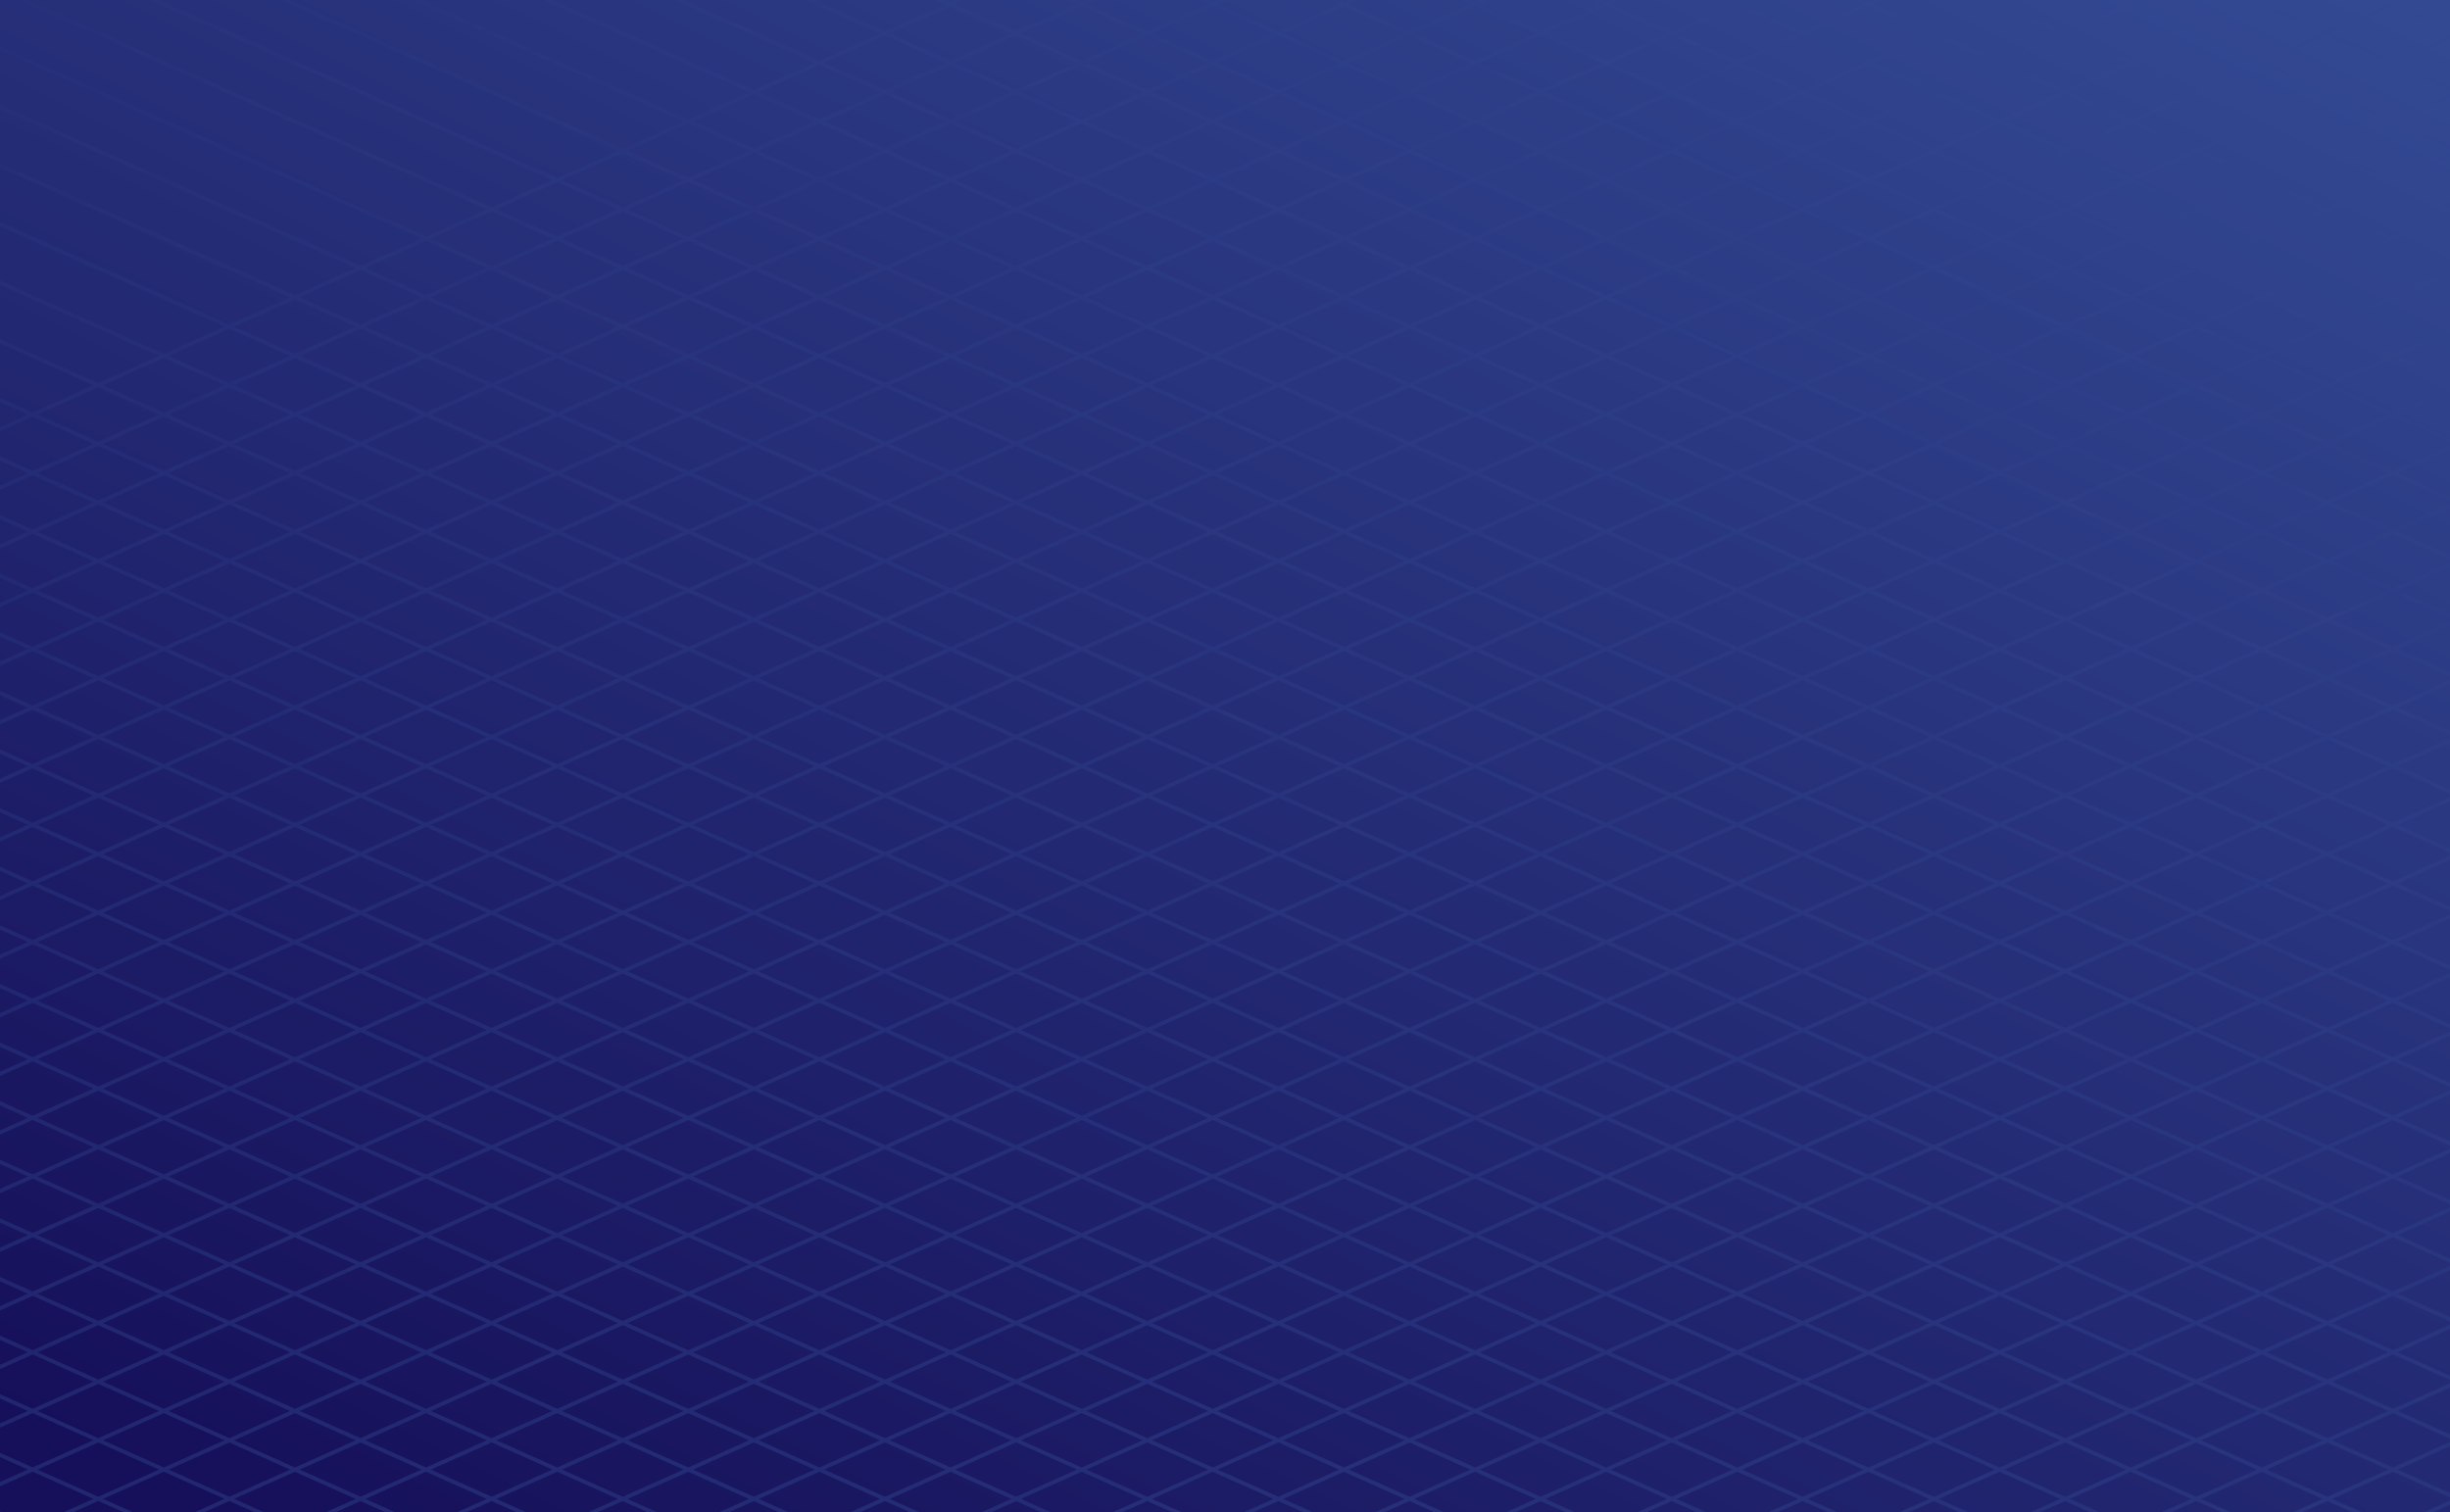 <svg xmlns="http://www.w3.org/2000/svg" xmlns:xlink="http://www.w3.org/1999/xlink" width="557.164" height="343.896" viewBox="0 0 557.164 343.896">
  <defs>
    <linearGradient id="linear-gradient" x1="0.092" y1="1.012" x2="0.958" y2="-0.074" gradientUnits="objectBoundingBox">
      <stop offset="0" stop-color="#160f59"/>
      <stop offset="1" stop-color="#344c95"/>
    </linearGradient>
    <linearGradient id="linear-gradient-2" x1="0.756" y1="0.706" x2="0.272" y2="-0.094" gradientUnits="objectBoundingBox">
      <stop offset="0" stop-color="#2b3a83"/>
      <stop offset="1" stop-color="#344c95" stop-opacity="0"/>
    </linearGradient>
  </defs>
  <g id="OBJECTS" transform="translate(-102.377 -73.313)">
    <g id="Group_53" data-name="Group 53" transform="translate(0 -4)">
      <g id="Group_5" data-name="Group 5" transform="translate(23.688 19.345)">
        <rect id="Rectangle_4" data-name="Rectangle 4" width="557.164" height="343.896" transform="translate(78.689 57.968)" fill="url(#linear-gradient)"/>
      </g>
      <path id="Path_1" data-name="Path 1" d="M744.823,401.864l3.67-1.643v-.974l-5.846,2.617Zm3.67-336.644v-.974l-11.888-5.313,2.154-.964h-2.177l-1.066.478-1.066-.478H732.27l2.155.964L720.6,65.108l-13.82-6.176,2.155-.964h-2.177l-1.066.478-1.066-.478h-2.177l2.155.964-13.82,6.176-13.82-6.176,2.155-.964h-2.18l-1.066.478-1.067-.478h-2.177l2.156.964-13.82,6.176-13.82-6.176,2.154-.964h-2.177l-1.066.478-1.068-.478h-2.18l2.155.964-13.82,6.176-13.82-6.176,2.154-.964H617.3l-1.066.478-1.066-.478h-2.177l2.155.964-13.82,6.176-13.82-6.176,2.155-.964h-2.18l-1.067.478-1.066-.478h-2.177l2.155.964-13.82,6.176-13.82-6.176,2.156-.964h-2.177l-1.066.478-1.067-.478h-2.177l2.156.964-13.825,6.176-13.82-6.176,2.154-.964h-2.177l-1.066.478-1.066-.478h-2.177l2.155.964-13.82,6.176-13.82-6.176,2.155-.964h-2.181l-1.066.478-1.066-.478h-2.177l2.155.964-13.82,6.176-13.82-6.176,2.155-.964H468.2l-1.067.478-1.066-.478h-2.177l2.155.964-13.82,6.176-13.824-6.176,2.154-.964h-2.177l-1.066.478-1.067-.478h-2.175l2.154.964-13.82,6.176-13.82-6.176,2.154-.964h-2.177l-1.066.478-1.066-.478h-2.181l2.154.964-13.82,6.176-15.97-7.14H374.44L391.5,65.595l-13.82,6.18L346.795,57.968h-2.177L376.59,72.262l-13.82,6.179-45.8-20.472h-2.18l46.885,20.96-13.82,6.18L287.152,57.968h-2.177l61.793,27.626-13.82,6.176-75.609-33.8h-2.181l76.7,34.289-13.82,6.179L227.518,57.968h-2.181l91.611,40.956-13.82,6.18L197.693,57.968h-2.177L302.039,105.59l-13.82,6.18L191.329,68.453v.974l95.8,42.828-13.82,6.176-81.981-36.65v.974l80.893,36.163L258.4,125.1,191.329,95.115v.974l65.979,29.5-13.82,6.18-52.159-23.318v.97L242.4,132.252l-13.82,6.18-37.252-16.654v.974l36.163,16.167-13.82,6.176-22.343-9.987v.974l21.25,9.5-13.82,6.18-7.43-3.322v.974l6.342,2.834-6.342,2.834v.974l7.43-3.321,13.82,6.179-13.82,6.18-7.43-3.321v.973l6.342,2.835-6.342,2.834v.973l7.43-3.321,13.82,6.18-13.82,6.176-7.43-3.322v.974l6.342,2.834-6.342,2.834v.974l7.43-3.321,13.82,6.179-13.82,6.18-7.43-3.321v.974l6.342,2.834-6.342,2.834v.974l7.43-3.322,13.82,6.18-13.82,6.176-7.43-3.322v.974l6.342,2.834-6.342,2.834v.974l7.43-3.321,13.82,6.18-13.82,6.179-7.43-3.321v.974l6.342,2.834-6.342,2.834v.974l7.43-3.322,13.82,6.18-13.82,6.176-7.43-3.321v.973l6.342,2.835-6.342,2.834v.973l7.43-3.321,13.82,6.18-13.82,6.18-7.43-3.322v.974l6.342,2.834-6.342,2.834v.974l7.43-3.322,13.82,6.18-13.82,6.176-7.43-3.321v.974l6.342,2.834-6.342,2.834v.974l7.43-3.322,13.82,6.18-13.82,6.18-7.43-3.322v.974l6.342,2.834-6.342,2.834v.974l7.43-3.321,13.82,6.179-13.82,6.176-7.43-3.321v.974l6.342,2.834-6.342,2.834v.974l7.43-3.322,13.82,6.18-13.82,6.18-7.43-3.322v.974l6.342,2.834-6.342,2.834v.974l7.43-3.321,13.82,6.179-13.82,6.18-7.43-3.321v.974l6.342,2.834-6.342,2.834v.974l7.43-3.322,13.82,6.176-13.82,6.18-7.43-3.322v.974l6.342,2.834-6.342,2.834v.974l7.43-3.321,13.82,6.18-13.82,6.179-7.43-3.321v.974l6.342,2.834-6.342,2.834v.974l7.43-3.322,13.82,6.176-13.82,6.18-7.43-3.321v.973l6.342,2.834-6.342,2.835v.973l7.43-3.321,13.82,6.18-13.82,6.18-7.43-3.322v.974l6.342,2.834-6.342,2.834v.974l7.43-3.322,13.82,6.176-13.82,6.18-7.43-3.321v.974l6.342,2.834-6.342,2.834v.974l7.43-3.322,13.82,6.18-13.82,6.18-7.43-3.322v.974l6.342,2.834-6.342,2.834v.974l7.43-3.321,13.82,6.176-6.69,2.992h2.177l5.606-2.505,5.6,2.505h2.177l-6.69-2.992,13.82-6.176,13.82,6.176-6.691,2.992h2.177l5.6-2.505,5.6,2.505h2.177l-6.691-2.992L258.4,392.7l13.825,6.176-6.695,2.992h2.181l5.6-2.505,5.6,2.505h2.177l-6.69-2.992,13.82-6.176,13.82,6.176-6.69,2.992h2.177l5.6-2.505,5.606,2.505h2.177l-6.69-2.992,13.82-6.176,13.82,6.176-6.691,2.992h2.177l5.6-2.505,5.6,2.505h2.177l-6.69-2.992,13.82-6.176,13.82,6.176-6.691,2.992h2.181l5.6-2.505,5.6,2.505h2.175l-6.69-2.992,13.82-6.176,13.82,6.176-6.69,2.992h2.177l5.6-2.505,5.6,2.505h2.181l-6.695-2.992L407.5,392.7l13.82,6.176-6.69,2.992h2.175l5.6-2.505,5.6,2.505h2.177l-6.69-2.992,13.82-6.176,13.82,6.176-6.691,2.992h2.177l5.606-2.505,5.6,2.505h2.177l-6.691-2.992,13.82-6.176,13.82,6.176-6.69,2.992h2.177l5.6-2.505,5.6,2.505h2.18l-6.695-2.992,13.825-6.176,13.82,6.176-6.69,2.992h2.177l5.6-2.505,5.6,2.505h2.177l-6.69-2.992,13.82-6.176,13.82,6.176-6.69,2.992h2.177l5.6-2.505,5.606,2.505h2.177l-6.69-2.992L556.6,392.7l13.82,6.176-6.691,2.992H565.9l5.6-2.505,5.6,2.505h2.177l-6.691-2.992,13.82-6.176,13.82,6.176-6.69,2.992h2.181l5.6-2.505,5.6,2.505h2.177l-6.69-2.992,13.82-6.176,13.82,6.176-6.69,2.992h2.177l5.6-2.505,5.6,2.505h2.181l-6.69-2.992,13.82-6.176,13.82,6.176-6.691,2.992h2.177l5.6-2.505,5.6,2.505h2.177l-6.69-2.992,13.82-6.176,13.82,6.176L683,401.864h2.177l5.606-2.505,5.6,2.505h2.175l-6.69-2.992L705.7,392.7l13.82,6.176-6.69,2.992H715l5.6-2.505,5.6,2.505h2.181l-6.695-2.992,10.357-4.627,3.467-1.549,12.976,5.8v-.974l-11.888-5.313,11.888-5.316v-.974l-12.976,5.8-13.825-6.18,13.825-6.18,12.976,5.8v-.974l-11.888-5.316,11.888-5.317v-.974l-12.976,5.8-13.82-6.18,13.82-6.176,12.976,5.8v-.974l-11.888-5.313,11.888-5.317v-.973l-12.976,5.8-13.825-6.18,13.825-6.18,12.976,5.8v-.974l-11.888-5.317,11.888-5.316v-.974l-12.976,5.8-13.825-6.18,13.825-6.176,12.976,5.8V344.2l-11.888-5.313,11.888-5.317v-.974l-12.976,5.8-13.825-6.179,13.825-6.18,12.976,5.8v-.974l-11.888-5.317,11.888-5.316v-.974l-12.976,5.8-13.825-6.18,13.825-6.18,12.976,5.8v-.973l-11.888-5.313,11.888-5.317v-.974l-12.976,5.8-13.825-6.18,13.825-6.179,12.976,5.8v-.974l-11.888-5.317,11.888-5.316V292.6l-12.976,5.8-13.825-6.18,13.825-6.176,12.976,5.8v-.974l-11.888-5.312,11.888-5.317v-.974l-12.976,5.8-13.825-6.18,13.825-6.179,12.976,5.8v-.973l-11.888-5.317,11.888-5.317v-.973l-12.976,5.8-13.825-6.18,13.825-6.18,12.976,5.8v-.974L736.606,258.9l11.888-5.313v-.974l-12.976,5.8-13.825-6.176,13.825-6.18,12.976,5.8v-.973l-11.888-5.317,11.888-5.317v-.974l-12.976,5.8-13.825-6.18,13.825-6.18,12.976,5.8v-.974l-11.888-5.316,11.888-5.313v-.974l-12.976,5.8-13.825-6.176,13.825-6.18,12.976,5.8v-.974L736.606,218.9l11.888-5.317v-.974l-12.976,5.8-13.825-6.179,13.825-6.18,12.976,5.8v-.974l-11.888-5.317,11.888-5.313v-.973l-12.976,5.8-13.825-6.176,13.825-6.18,12.976,5.8v-.974l-11.888-5.316,11.888-5.317v-.974l-12.976,5.8-13.825-6.18,13.825-6.179,12.976,5.8v-.974l-11.888-5.317,11.888-5.313v-.974l-12.976,5.8-13.825-6.176,13.825-6.18,12.976,5.8V170.9l-11.888-5.316,11.888-5.317v-.974l-12.976,5.8-13.825-6.18,13.825-6.179,12.976,5.8v-.974l-11.888-5.317,11.888-5.313v-.974l-12.976,5.8-13.825-6.18,13.825-6.176,12.976,5.8v-.974l-11.888-5.317,11.888-5.316v-.974l-12.976,5.8-13.825-6.18,13.825-6.18,12.976,5.8V130.9l-11.888-5.317,11.888-5.317v-.974l-12.976,5.8-13.825-6.18,13.825-6.176,12.976,5.8v-.974l-11.888-5.313,11.888-5.316v-.974l-12.98,5.8-13.82-6.18,13.825-6.18,12.976,5.8v-.974l-11.888-5.316,11.888-5.317v-.974l-12.976,5.8-13.825-6.179,13.825-6.177,12.976,5.8v-.974l-11.888-5.313,11.888-5.317V79.3l-12.976,5.8-13.825-6.18,13.82-6.18,12.98,5.8v-.974l-11.888-5.316,11.888-5.317v-.974l-12.98,5.8-13.82-6.18,13.82-6.176Zm-42.8-5.8,13.82,6.176-13.82,6.18-13.82-6.18ZM393.68,225.57l13.82-6.18,13.82,6.18-13.82,6.176Zm12.727,6.663-13.82,6.179-13.82-6.179,13.82-6.177Zm16-6.177,13.82,6.177-13.82,6.179-13.82-6.179Zm1.088-.487,13.82-6.18,13.82,6.18-13.82,6.176Zm28.732.487,13.82,6.177-13.82,6.179-13.824-6.179Zm1.088-.487,13.82-6.18,13.82,6.18-13.82,6.176Zm28.729.487,13.82,6.177-13.82,6.179-13.82-6.179Zm1.088-.487,13.82-6.18,13.825,6.18-13.82,6.176Zm28.733.487,13.82,6.177-13.82,6.179-13.82-6.179Zm1.088-.487,13.82-6.18,13.82,6.18-13.82,6.176Zm28.729.487,13.825,6.177-13.825,6.179-13.82-6.179Zm-13.82-7.153,13.82-6.18,13.825,6.18-13.825,6.18Zm-1.088-.487-13.82-6.179,13.82-6.18,13.82,6.18Zm-1.088.487-13.82,6.18-13.82-6.18,13.82-6.18Zm-28.733-.487-13.82-6.179,13.825-6.18,13.82,6.18Zm-1.088.487-13.82,6.18-13.82-6.18,13.82-6.18Zm-28.729-.487-13.82-6.179,13.82-6.18,13.82,6.18Zm-1.088.487-13.82,6.18-13.824-6.18,13.824-6.18Zm-28.732-.487-13.82-6.179,13.82-6.18,13.82,6.18Zm-1.088.487-13.82,6.18-13.82-6.18,13.82-6.18Zm-28.729-.487-13.82-6.179,13.82-6.18,13.82,6.18Zm-1.093.487-13.82,6.18-13.82-6.18,13.82-6.18ZM391.5,225.57l-13.82,6.176-13.82-6.176,13.82-6.18Zm0,13.33-13.82,6.18-13.82-6.18,13.82-6.18Zm1.088.487,13.82,6.18-13.82,6.18-13.82-6.18Zm1.093-.487,13.82-6.18,13.82,6.18-13.82,6.18Zm28.729.487,13.82,6.18-13.82,6.18-13.82-6.18Zm1.088-.487,13.82-6.18,13.82,6.18-13.82,6.18Zm28.732.487,13.82,6.18-13.82,6.18-13.82-6.18Zm1.088-.487,13.82-6.18,13.82,6.18-13.82,6.18Zm28.729.487,13.82,6.18-13.82,6.18-13.82-6.18Zm1.088-.487,13.825-6.18,13.82,6.18-13.825,6.18Zm28.733.487,13.82,6.18-13.82,6.18-13.82-6.18Zm1.088-.487,13.82-6.18,13.82,6.18-13.82,6.18Zm28.729.487,13.825,6.18-13.825,6.18-13.82-6.18Zm1.093-.487,13.82-6.18,13.82,6.18-13.82,6.18Zm0-13.33,13.82-6.18,13.82,6.18-13.82,6.176Zm0-13.332,13.82-6.18,13.82,6.18-13.82,6.179Zm0-13.33,13.82-6.18,13.82,6.18-13.82,6.176Zm12.732,6.663-13.825,6.18-13.82-6.18,13.82-6.176Zm-28.733-.487-13.82-6.176,13.82-6.18,13.82,6.18Zm-1.088.487-13.82,6.18-13.82-6.18,13.82-6.176Zm-28.729-.487-13.825-6.176,13.825-6.18,13.82,6.18Zm-1.093.487-13.82,6.18-13.82-6.18,13.82-6.176Zm-28.729-.487-13.82-6.176,13.82-6.18,13.82,6.18Zm-1.088.487-13.82,6.18-13.824-6.18,13.824-6.176Zm-28.732-.487-13.82-6.176,13.82-6.18,13.82,6.18Zm-1.088.487-13.82,6.18-13.82-6.18,13.82-6.176Zm-28.729-.487-13.82-6.176,13.82-6.18,13.82,6.18Zm-1.093.487-13.82,6.18-13.82-6.18,13.82-6.176ZM391.5,212.238l-13.82,6.179-13.82-6.179,13.82-6.18ZM376.59,218.9l-13.82,6.18-13.82-6.18,13.82-6.18Zm0,13.33-13.82,6.179-13.82-6.179,13.82-6.177Zm0,13.332-13.82,6.18-13.82-6.18,13.82-6.18Zm0,13.33-13.82,6.179-13.82-6.179,13.82-6.176Zm-12.732-6.663,13.82-6.18,13.82,6.18-13.82,6.176Zm28.729.487,13.82,6.176-13.82,6.179-13.82-6.179Zm1.093-.487,13.82-6.18,13.82,6.18-13.82,6.176Zm28.729.487,13.82,6.176-13.82,6.179-13.82-6.179Zm1.088-.487,13.82-6.18,13.82,6.18-13.82,6.176Zm28.732.487,13.82,6.176-13.82,6.179L438.405,258.9Zm1.088-.487,13.82-6.18,13.82,6.18-13.82,6.176Zm28.729.487,13.82,6.176-13.82,6.179-13.82-6.179Zm1.088-.487,13.82-6.18,13.825,6.18-13.82,6.176Zm28.733.487,13.82,6.176-13.82,6.179-13.82-6.179Zm1.088-.487,13.82-6.18,13.82,6.18-13.82,6.176Zm28.729.487L555.51,258.9l-13.825,6.179-13.82-6.179Zm1.093-.487,13.82-6.18,13.82,6.18-13.82,6.176Zm28.728.487,13.82,6.176-13.82,6.179-13.82-6.179Zm-13.82-7.154,13.82-6.18,13.82,6.18-13.82,6.18Zm0-13.332,13.82-6.177,13.82,6.177-13.82,6.179Zm0-13.33,13.82-6.18,13.82,6.18-13.82,6.18Zm0-13.333,13.82-6.176,13.82,6.176-13.82,6.18Zm0-13.329,13.82-6.18,13.82,6.18-13.82,6.179Zm-1.087-.487-13.82-6.18L556.6,179.4l13.82,6.179Zm-1.093.487-13.82,6.179-13.82-6.179,13.82-6.18Zm-28.729-.487-13.82-6.18,13.82-6.179,13.82,6.179Zm-1.088.487-13.82,6.179-13.82-6.179,13.82-6.18Zm-28.729-.487-13.825-6.18,13.82-6.179,13.825,6.179Zm-1.093.487-13.82,6.179-13.82-6.179,13.82-6.18Zm-28.729-.487-13.82-6.18,13.82-6.179,13.82,6.179Zm-1.088.487-13.82,6.179-13.824-6.179,13.824-6.18Zm-28.732-.487-13.82-6.18,13.82-6.179,13.82,6.179Zm-1.088.487-13.82,6.179-13.82-6.179,13.82-6.18Zm-28.729-.487-13.82-6.18L407.5,179.4l13.82,6.179Zm-1.093.487-13.82,6.179-13.82-6.179,13.82-6.18ZM391.5,198.908l-13.82,6.176-13.82-6.176,13.82-6.18Zm-14.909,6.663-13.82,6.18-13.82-6.18,13.82-6.176Zm-14.912,6.667-13.82,6.179-13.82-6.179,13.82-6.18Zm0,13.332-13.82,6.176-13.82-6.176,13.82-6.18Zm0,13.33-13.82,6.18-13.82-6.18,13.82-6.18Zm0,13.332-13.82,6.176-13.82-6.176,13.82-6.18Zm0,13.33-13.82,6.18-13.82-6.18,13.82-6.18Zm1.092.487,13.82,6.18-13.82,6.18-13.82-6.18Zm1.088-.487,13.82-6.18,13.82,6.18-13.82,6.18Zm28.729.487,13.82,6.18-13.82,6.18-13.82-6.18Zm1.093-.487,13.82-6.18,13.82,6.18-13.82,6.18Zm28.729.487,13.82,6.18-13.82,6.18-13.82-6.18Zm1.088-.487,13.82-6.18,13.82,6.18-13.82,6.18Zm28.732.487,13.82,6.18-13.82,6.18-13.824-6.18Zm1.088-.487,13.82-6.18,13.82,6.18-13.82,6.18Zm28.729.487,13.82,6.18-13.82,6.18-13.82-6.18Zm1.093-.487,13.82-6.18,13.82,6.18-13.82,6.18Zm28.729.487,13.82,6.18-13.82,6.18-13.82-6.18Zm1.088-.487,13.82-6.18,13.82,6.18-13.82,6.18Zm28.729.487,13.825,6.18-13.825,6.18-13.82-6.18Zm1.093-.487,13.82-6.18,13.82,6.18-13.82,6.18Zm28.728.487,13.82,6.18-13.82,6.18-13.82-6.18Zm1.088-.487,13.82-6.18,13.82,6.18-13.82,6.18Zm0-13.33,13.82-6.18,13.825,6.18-13.825,6.176Zm0-13.332,13.82-6.18,13.82,6.18-13.82,6.18Zm0-13.33,13.82-6.18,13.82,6.18-13.82,6.176Zm0-13.332,13.82-6.18,13.825,6.18-13.825,6.179Zm0-13.33,13.82-6.18,13.82,6.18-13.82,6.176Zm0-13.333,13.82-6.179,13.825,6.179-13.825,6.18Zm0-13.329,13.82-6.18,13.82,6.18-13.82,6.176Zm12.732,6.663-13.82,6.18-13.82-6.18,13.82-6.176Zm-28.728-.487-13.82-6.176,13.82-6.18,13.82,6.18Zm-1.088.487-13.825,6.18-13.82-6.18,13.82-6.176Zm-28.733-.487-13.82-6.176,13.82-6.18,13.82,6.18Zm-1.088.487-13.82,6.18-13.82-6.18,13.82-6.176Zm-28.733-.487-13.82-6.176,13.825-6.18,13.82,6.18Zm-1.088.487-13.82,6.18-13.82-6.18,13.82-6.176Zm-28.729-.487-13.82-6.176,13.82-6.18,13.82,6.18Zm-1.088.487-13.82,6.18-13.82-6.18,13.82-6.176Zm-28.732-.487-13.82-6.176,13.82-6.18,13.82,6.18Zm-1.088.487-13.82,6.18-13.82-6.18,13.82-6.176Zm-28.729-.487-13.82-6.176,13.82-6.18,13.82,6.18Zm-1.093.487-13.82,6.18-13.82-6.18,13.82-6.176ZM391.5,185.575l-13.82,6.18-13.82-6.18,13.82-6.179Zm-14.909,6.667-13.82,6.179-13.82-6.179,13.82-6.18Zm-14.912,6.666-13.82,6.176-13.82-6.176,13.82-6.18Zm-14.909,6.663-13.82,6.18-13.82-6.18,13.82-6.176Zm0,13.333-13.82,6.18-13.82-6.18,13.82-6.18Zm0,13.33-13.82,6.179-13.82-6.179,13.82-6.177Zm0,13.332-13.82,6.18-13.82-6.18,13.82-6.18Zm0,13.33-13.82,6.179-13.82-6.179,13.82-6.176Zm0,13.332-13.82,6.18-13.82-6.18,13.82-6.18Zm0,13.33-13.82,6.18-13.82-6.176,13.82-6.18Zm-12.732-6.663,13.82-6.179,13.82,6.179-13.82,6.176Zm28.732.487,13.82,6.176-13.82,6.18-13.82-6.18Zm1.088-.487,13.82-6.179,13.82,6.179-13.82,6.18Zm28.729.487,13.82,6.176-13.82,6.18-13.82-6.18Zm1.093-.487,13.82-6.179,13.82,6.179-13.82,6.18Zm28.729.487,13.82,6.18-13.82,6.176-13.82-6.18Zm1.088-.487,13.82-6.179,13.82,6.179-13.82,6.18Zm28.732.487,13.82,6.176-13.82,6.18-13.82-6.176Zm1.088-.487,13.82-6.179,13.82,6.179-13.82,6.18Zm28.729.487,13.82,6.176-13.82,6.18-13.82-6.18Zm1.088-.487,13.825-6.179,13.82,6.179-13.825,6.18Zm28.733.487,13.82,6.176-13.82,6.18-13.82-6.18Zm1.088-.487,13.82-6.179,13.82,6.179-13.82,6.176Zm28.729.487,13.825,6.18-13.825,6.176-13.82-6.18Zm1.093-.487,13.82-6.179,13.82,6.179-13.82,6.18Zm28.728.487,13.82,6.18-13.82,6.176-13.82-6.176Zm1.088-.487,13.82-6.179,13.825,6.179-13.825,6.18Zm28.733.487,13.82,6.18-13.82,6.176-13.82-6.176Zm-13.82-7.154,13.82-6.18,13.82,6.18-13.82,6.18Zm0-13.332,13.82-6.176,13.82,6.176-13.82,6.179Zm0-13.33,13.82-6.18,13.82,6.18-13.82,6.18Zm0-13.332,13.82-6.177,13.82,6.177-13.82,6.179Zm0-13.33,13.82-6.18,13.82,6.18-13.82,6.18Zm0-13.333,13.82-6.176,13.82,6.176-13.82,6.18Zm0-13.329,13.82-6.18,13.82,6.18-13.82,6.179Zm0-13.333,13.82-6.176,13.82,6.176-13.82,6.18Zm0-13.329,13.82-6.18,13.82,6.18-13.82,6.179Zm-1.093-.487-13.82-6.18,13.82-6.179,13.82,6.179Zm-1.088.487-13.82,6.179-13.82-6.179,13.82-6.18Zm-28.728-.487-13.82-6.18,13.82-6.179,13.82,6.179Zm-1.088.487-13.825,6.179-13.82-6.179,13.82-6.18Zm-28.733-.487-13.82-6.18,13.82-6.179,13.82,6.179Zm-1.088.487-13.82,6.179-13.82-6.179,13.82-6.18Zm-28.729-.487-13.825-6.18,13.82-6.179,13.825,6.179Zm-1.093.487-13.82,6.179-13.82-6.179,13.82-6.18Zm-28.729-.487-13.82-6.18,13.82-6.179,13.82,6.179Zm-1.088.487-13.82,6.179-13.824-6.179,13.824-6.18Zm-28.732-.487-13.82-6.18,13.82-6.179,13.82,6.179Zm-1.088.487-13.82,6.179-13.82-6.179,13.82-6.18Zm-28.729-.487-13.82-6.18,13.82-6.179,13.82,6.179Zm-1.093.487-13.82,6.179-13.82-6.179,13.82-6.18ZM391.5,172.247l-13.82,6.176-13.82-6.176,13.82-6.18Zm-14.909,6.663-13.82,6.18-13.82-6.18,13.82-6.176Zm-14.912,6.666-13.82,6.18-13.82-6.18,13.82-6.179Zm-14.909,6.667-13.82,6.179-13.82-6.179,13.82-6.18Zm-14.909,6.666-13.82,6.176-13.82-6.176,13.82-6.18Zm0,13.33-13.82,6.179-13.82-6.179,13.82-6.18Zm0,13.332-13.82,6.176-13.82-6.176,13.82-6.18Zm0,13.33-13.82,6.18-13.82-6.18,13.82-6.18Zm0,13.332-13.82,6.176-13.82-6.176,13.82-6.18Zm0,13.33-13.82,6.18-13.82-6.18,13.82-6.18Zm0,13.332-13.82,6.18-13.82-6.18,13.82-6.179Zm0,13.33-13.82,6.18-13.82-6.18,13.82-6.18Zm1.088.487,13.82,6.18-13.82,6.18-13.82-6.18Zm1.088-.487,13.82-6.18,13.82,6.18-13.82,6.18Zm28.732.487,13.82,6.18-13.82,6.18-13.82-6.18Zm1.088-.487,13.82-6.18,13.82,6.18-13.82,6.18Zm28.729.487,13.82,6.18-13.82,6.18-13.82-6.18Zm1.093-.487,13.82-6.18,13.82,6.18L407.5,298.4Zm28.729.487,13.82,6.18-13.82,6.18-13.82-6.18Zm1.088-.487,13.82-6.176,13.82,6.176-13.82,6.18Zm28.732.487,13.82,6.18-13.82,6.18-13.824-6.18Zm1.088-.487,13.82-6.18,13.82,6.18-13.82,6.18Zm28.729.487,13.82,6.18-13.82,6.18-13.82-6.18Zm1.088-.487,13.82-6.18,13.825,6.18-13.82,6.18Zm28.733.487,13.82,6.18-13.82,6.18-13.82-6.18Zm1.088-.487,13.82-6.18,13.82,6.18-13.82,6.18Zm28.729.487,13.825,6.18-13.825,6.18-13.82-6.18Zm1.093-.487,13.82-6.18,13.82,6.18L556.6,298.4Zm28.728.487,13.82,6.18-13.82,6.18-13.82-6.18Zm1.088-.487,13.82-6.176,13.82,6.176-13.82,6.18Zm28.733.487,13.82,6.18-13.82,6.18-13.82-6.18Zm1.088-.487,13.82-6.18,13.82,6.18-13.82,6.18Zm0-13.33,13.82-6.179,13.82,6.179-13.82,6.18Zm0-13.332,13.82-6.18,13.82,6.18-13.82,6.18Zm0-13.33,13.82-6.18,13.82,6.18-13.82,6.176Zm0-13.332,13.82-6.18,13.82,6.18-13.82,6.18Zm0-13.33,13.82-6.18,13.82,6.18-13.82,6.176Zm0-13.332,13.82-6.18,13.82,6.18-13.82,6.179Zm0-13.33,13.82-6.18,13.82,6.18-13.82,6.176Zm0-13.333,13.82-6.179,13.82,6.179-13.82,6.18Zm0-13.329,13.82-6.18,13.82,6.18-13.82,6.176Zm0-13.333,13.82-6.179,13.82,6.179-13.82,6.18Zm0-13.329,13.82-6.18,13.82,6.18-13.82,6.176Zm12.732,6.663-13.82,6.18-13.82-6.18,13.82-6.176Zm-28.734-.487-13.82-6.176,13.82-6.18,13.825,6.18Zm-1.088.487-13.82,6.18-13.82-6.18,13.82-6.176Zm-28.728-.487-13.82-6.176,13.82-6.18,13.82,6.18Zm-1.093.487-13.82,6.18-13.82-6.18,13.82-6.176Zm-28.729-.487-13.82-6.18,13.82-6.176,13.82,6.18Zm-1.088.487-13.82,6.18-13.82-6.18,13.82-6.18Zm-28.733-.487-13.82-6.176,13.825-6.18,13.82,6.176Zm-1.088.487-13.82,6.18-13.82-6.18,13.82-6.176Zm-28.729-.487-13.82-6.18,13.82-6.176,13.82,6.18Zm-1.088.487-13.82,6.18-13.824-6.18,13.824-6.176Zm-28.732-.487-13.82-6.176,13.82-6.18,13.82,6.18Zm-1.088.487-13.82,6.18-13.82-6.18,13.82-6.176Zm-28.729-.487-13.82-6.176,13.82-6.18,13.82,6.18Zm-1.093.487-13.82,6.18-13.82-6.18,13.82-6.176ZM391.5,158.913l-13.82,6.18-13.82-6.18,13.82-6.179ZM376.59,165.58l-13.82,6.179-13.82-6.179,13.82-6.18Zm-14.912,6.666-13.82,6.176-13.82-6.176,13.82-6.18Zm-14.909,6.663-13.82,6.18-13.82-6.18,13.82-6.176Zm-14.909,6.666-13.82,6.18-13.82-6.18,13.82-6.179Zm-14.909,6.667-13.825,6.179-13.82-6.179,13.82-6.18Zm0,13.329-13.825,6.18-13.82-6.18,13.82-6.176Zm0,13.333-13.825,6.18-13.82-6.18,13.82-6.18Zm0,13.33-13.82,6.179-13.82-6.179,13.82-6.177Zm0,13.332-13.825,6.18-13.82-6.18,13.82-6.18Zm0,13.33-13.825,6.179-13.82-6.179,13.82-6.176Zm0,13.332-13.825,6.18-13.82-6.18,13.82-6.18Zm0,13.333-13.825,6.176-13.82-6.176,13.82-6.18Zm0,13.329-13.82,6.18-13.82-6.18,13.82-6.18Zm0,13.333-13.82,6.176-13.825-6.176,13.82-6.18Zm-12.732-6.667,13.82-6.179,13.82,6.179-13.82,6.18Zm28.729.488,13.82,6.18-13.82,6.176-13.82-6.176Zm1.088-.488,13.82-6.179,13.82,6.179-13.82,6.18Zm28.732.488,13.82,6.18-13.82,6.176-13.82-6.176Zm1.088-.488,13.82-6.179,13.82,6.179-13.82,6.18Zm28.729.488,13.82,6.18-13.82,6.176-13.82-6.176Zm1.093-.488,13.82-6.179,13.82,6.179-13.82,6.18Zm28.729.488,13.82,6.18-13.82,6.176-13.82-6.176Zm1.088-.488,13.82-6.179,13.82,6.179-13.82,6.18Zm28.732.488,13.82,6.18-13.82,6.176-13.824-6.176Zm1.088-.488,13.82-6.179,13.82,6.179-13.82,6.18Zm28.729.488,13.82,6.18-13.82,6.176-13.82-6.176Zm1.088-.488,13.825-6.179,13.82,6.179-13.825,6.18Zm28.733.488,13.82,6.18-13.82,6.176-13.82-6.176Zm1.088-.488,13.82-6.179,13.82,6.179-13.82,6.18Zm28.729.488,13.825,6.18L541.685,318.4l-13.82-6.176Zm1.093-.488,13.82-6.179,13.82,6.179-13.82,6.18Zm28.728.488,13.82,6.176-13.82,6.18-13.82-6.176Zm1.088-.488,13.82-6.179,13.82,6.179-13.82,6.18Zm28.733.488,13.82,6.18-13.82,6.176-13.82-6.18Zm1.088-.488,13.82-6.179,13.82,6.179-13.82,6.18Zm28.729.488,13.82,6.18-13.82,6.176-13.82-6.176Zm-13.82-7.154,13.82-6.18,13.82,6.18-13.82,6.18Zm0-13.329,13.82-6.18,13.82,6.176-13.82,6.18Zm0-13.333,13.82-6.18,13.82,6.18-13.82,6.18Zm0-13.332,13.82-6.176,13.82,6.176-13.82,6.179Zm0-13.33,13.82-6.18,13.82,6.18-13.82,6.18Zm0-13.332,13.82-6.177,13.82,6.177-13.82,6.179Zm0-13.33,13.82-6.18,13.82,6.18-13.82,6.18Zm0-13.333,13.82-6.176,13.82,6.176-13.82,6.18Zm0-13.329,13.82-6.18,13.82,6.18-13.82,6.179Zm0-13.333,13.82-6.176,13.82,6.176-13.82,6.18Zm0-13.329,13.82-6.18,13.82,6.18-13.82,6.179Zm0-13.333,13.82-6.176,13.82,6.176-13.82,6.18Zm0-13.33,13.82-6.179,13.82,6.179-13.82,6.18Zm-1.088-.487-13.82-6.18,13.82-6.18,13.82,6.18Zm-1.088.487-13.82,6.18-13.82-6.18,13.82-6.179Zm-28.734-.487-13.82-6.18,13.82-6.18,13.82,6.18Zm-1.088.487-13.82,6.18-13.82-6.18,13.82-6.179Zm-28.728-.487-13.82-6.18,13.82-6.18,13.82,6.18Zm-1.088.487-13.825,6.18-13.82-6.18,13.82-6.179Zm-28.733-.487-13.82-6.18,13.82-6.18,13.82,6.18Zm-1.088.487-13.82,6.176-13.82-6.176,13.82-6.179Zm-28.729-.487-13.825-6.18,13.82-6.18,13.825,6.18Zm-1.093.487-13.82,6.18-13.82-6.18,13.82-6.179Zm-28.729-.487-13.82-6.18,13.82-6.18,13.82,6.18Zm-1.088.487-13.82,6.18-13.82-6.18,13.82-6.179Zm-28.732-.487-13.82-6.18,13.82-6.18,13.82,6.18Zm-1.088.487-13.82,6.18-13.82-6.18,13.82-6.179Zm-28.729-.487-13.825-6.18,13.825-6.18,13.82,6.18Zm-1.093.487-13.82,6.18-13.82-6.18,13.82-6.179ZM391.5,145.585l-13.82,6.176-13.82-6.18,13.82-6.176Zm-14.909,6.663-13.82,6.18-13.82-6.18,13.82-6.18Zm-14.912,6.666-13.82,6.18-13.82-6.18,13.82-6.179Zm-14.909,6.667-13.82,6.179-13.82-6.179,13.82-6.18Zm-14.909,6.666-13.82,6.176-13.82-6.176,13.82-6.18Zm-14.909,6.663-13.825,6.18-13.82-6.18,13.82-6.176Zm-14.913,6.666-13.82,6.18-13.82-6.18,13.82-6.179Zm0,13.333-13.82,6.176-13.82-6.176,13.82-6.18Zm0,13.33-13.82,6.179-13.82-6.179,13.82-6.18Zm0,13.332-13.82,6.176L274.4,225.57l13.82-6.18Zm0,13.33-13.82,6.18L274.4,238.9l13.82-6.18Zm0,13.332-13.82,6.176-13.82-6.176,13.82-6.18Zm0,13.33-13.82,6.18-13.82-6.18,13.82-6.18Zm0,13.332-13.82,6.18-13.82-6.18,13.82-6.179Zm0,13.33-13.82,6.18-13.82-6.18,13.82-6.176Zm0,13.332-13.82,6.18-13.82-6.18,13.82-6.179Zm0,13.33-13.82,6.18-13.82-6.18,13.82-6.176Zm1.093.488,13.82,6.179-13.825,6.18-13.82-6.18Zm1.088-.488,13.82-6.176,13.82,6.176-13.82,6.18Zm28.729.488,13.82,6.179-13.82,6.18-13.82-6.18Zm1.088-.488,13.82-6.176,13.82,6.176-13.82,6.18Zm28.732.488,13.82,6.179-13.82,6.18-13.82-6.18Zm1.088-.488,13.82-6.176,13.82,6.176-13.82,6.18Zm28.729.488,13.82,6.179-13.82,6.18-13.82-6.18Zm1.093-.488,13.82-6.176,13.82,6.176-13.82,6.18Zm28.729.488,13.82,6.179-13.82,6.18-13.82-6.18Zm1.088-.488,13.82-6.176,13.82,6.176-13.82,6.18Zm28.732.488,13.82,6.179-13.82,6.18-13.824-6.18Zm1.088-.488,13.82-6.176,13.82,6.176-13.82,6.18Zm28.729.488,13.82,6.179-13.82,6.18-13.82-6.18Zm1.088-.488,13.82-6.176,13.825,6.176-13.82,6.18Zm28.733.488,13.82,6.179-13.82,6.18-13.82-6.18Zm1.088-.488,13.82-6.176,13.82,6.176-13.82,6.18Zm28.729.488,13.825,6.179-13.825,6.18-13.82-6.18Zm1.093-.488,13.82-6.176,13.82,6.176-13.82,6.18Zm28.728.488,13.82,6.179-13.82,6.18-13.82-6.18Zm1.088-.488,13.82-6.18,13.825,6.18-13.825,6.18Zm28.733.488,13.82,6.179-13.82,6.18-13.82-6.18Zm1.088-.488,13.82-6.176,13.82,6.176-13.82,6.18Zm28.729.488,13.82,6.179-13.82,6.18-13.82-6.18Zm1.093-.488,13.82-6.176,13.82,6.176-13.82,6.18Zm0-13.33,13.82-6.179,13.82,6.179-13.82,6.18Zm0-13.332,13.82-6.18,13.82,6.18-13.82,6.18Zm0-13.33,13.82-6.179,13.82,6.179-13.82,6.176Zm0-13.332,13.82-6.18,13.82,6.18-13.82,6.18Zm0-13.33,13.82-6.18,13.82,6.18-13.82,6.176Zm0-13.332,13.82-6.18,13.82,6.18-13.82,6.18Zm0-13.33,13.82-6.18,13.82,6.18-13.82,6.176Zm0-13.332,13.82-6.18,13.82,6.18-13.82,6.179Zm0-13.33,13.82-6.18,13.82,6.18-13.82,6.176Zm0-13.333,13.82-6.179,13.82,6.179-13.82,6.18Zm0-13.329,13.82-6.18,13.82,6.18-13.82,6.176Zm0-13.333,13.82-6.179,13.82,6.179-13.82,6.18Zm0-13.329,13.82-6.18,13.82,6.176-13.82,6.18Zm0-13.333,13.82-6.18,13.82,6.18-13.82,6.18Zm0-13.332,13.82-6.176,13.82,6.176-13.82,6.18Zm12.727,6.666-13.82,6.18-13.82-6.18,13.82-6.18Zm-28.729-.487-13.82-6.18,13.82-6.176,13.82,6.176Zm-1.088.487-13.82,6.18-13.82-6.18,13.82-6.18Zm-28.734-.487-13.82-6.18,13.82-6.176,13.82,6.176Zm-1.088.487-13.82,6.18-13.82-6.18,13.82-6.18ZM556.6,125.1l-13.82-6.18,13.82-6.176,13.82,6.176Zm-1.093.487-13.82,6.18-13.82-6.18,13.82-6.18Zm-28.729-.487-13.82-6.18,13.82-6.176,13.82,6.176Zm-1.088.487-13.82,6.18-13.82-6.18,13.82-6.18Zm-28.729-.487-13.825-6.18,13.82-6.176,13.825,6.176Zm-1.093.487-13.82,6.18-13.82-6.18,13.82-6.18Zm-28.729-.487-13.82-6.18,13.82-6.176,13.82,6.176Zm-1.088.487-13.82,6.18-13.824-6.18,13.824-6.18Zm-28.732-.487-13.82-6.18,13.82-6.176,13.82,6.176Zm-1.088.487-13.82,6.18-13.82-6.18,13.82-6.18ZM407.5,125.1l-13.82-6.18,13.82-6.176,13.82,6.176Zm-1.093.487-13.82,6.18-13.82-6.18,13.82-6.18ZM391.5,132.252l-13.82,6.18-13.82-6.18,13.82-6.18Zm-14.909,6.666-13.82,6.176-13.82-6.176,13.82-6.179Zm-14.912,6.663-13.82,6.18-13.82-6.176,13.82-6.18Zm-14.909,6.666-13.82,6.18-13.82-6.18,13.82-6.176Zm-14.909,6.666-13.82,6.18-13.82-6.18,13.82-6.179Zm-14.913,6.667-13.82,6.179-13.82-6.179,13.82-6.18Zm-14.909,6.666-13.82,6.176-13.82-6.176,13.82-6.18Zm-14.909,6.663-13.82,6.18-13.82-6.18,13.82-6.176Zm0,13.333-13.82,6.179-13.82-6.179,13.82-6.18Zm0,13.329-13.82,6.18-13.82-6.18,13.82-6.176Zm0,13.333-13.82,6.18-13.82-6.18,13.82-6.18Zm0,13.33-13.82,6.179-13.82-6.179,13.82-6.177Zm0,13.332-13.82,6.18-13.82-6.18,13.82-6.18Zm0,13.33-13.82,6.179L259.49,258.9l13.82-6.176Zm0,13.332-13.82,6.18-13.82-6.18,13.82-6.18Zm0,13.333-13.82,6.176-13.82-6.176,13.82-6.18Zm0,13.329-13.82,6.18-13.82-6.18,13.82-6.18Zm0,13.33-13.82,6.18-13.82-6.176,13.82-6.18Zm0,13.332-13.82,6.18-13.82-6.18,13.82-6.179Zm0,13.333-13.82,6.176-13.82-6.176,13.82-6.18ZM274.4,332.218l13.82-6.18,13.82,6.18-13.82,6.179Zm28.729.487,13.825,6.18-13.825,6.176-13.82-6.176Zm1.093-.487,13.82-6.18,13.82,6.18L318.04,338.4Zm28.729.487,13.82,6.18-13.82,6.176-13.82-6.176Zm1.088-.487,13.82-6.18,13.82,6.18-13.82,6.179Zm28.732.487,13.82,6.18-13.82,6.176-13.82-6.176Zm1.088-.487,13.82-6.18,13.82,6.18-13.82,6.179Zm28.729.487,13.82,6.18-13.82,6.176-13.82-6.176Zm1.093-.487,13.82-6.18,13.82,6.18L407.5,338.4Zm28.729.487,13.82,6.18-13.82,6.176-13.82-6.176Zm1.088-.487,13.82-6.18,13.82,6.18-13.82,6.179Zm28.732.487,13.82,6.18-13.82,6.176-13.824-6.176Zm1.088-.487,13.82-6.18,13.82,6.18-13.82,6.179Zm28.729.487,13.82,6.18-13.82,6.176-13.82-6.176Zm1.088-.487,13.825-6.18,13.82,6.18-13.82,6.179Zm28.733.487,13.82,6.18-13.82,6.176-13.82-6.176Zm1.088-.487,13.82-6.18,13.82,6.18-13.82,6.179Zm28.729.487,13.825,6.18-13.825,6.176-13.82-6.176Zm1.093-.487,13.82-6.18,13.82,6.18L556.6,338.4Zm28.728.487,13.82,6.18-13.82,6.176-13.82-6.176Zm1.088-.487,13.82-6.18,13.82,6.18-13.82,6.179Zm28.733.487,13.82,6.18-13.82,6.176-13.82-6.176Zm1.088-.487,13.82-6.18,13.82,6.18-13.82,6.179Zm28.729.487,13.82,6.18-13.82,6.176-13.82-6.176Zm1.093-.487,13.82-6.18,13.82,6.18-13.82,6.179Zm28.729.487,13.82,6.18-13.82,6.176-13.82-6.176Zm-13.82-7.154,13.82-6.179,13.82,6.179-13.82,6.18Zm0-13.329,13.82-6.18,13.82,6.18-13.82,6.176Zm0-13.333,13.82-6.18,13.82,6.18-13.82,6.18Zm0-13.332,13.82-6.176,13.82,6.176-13.82,6.18Zm0-13.33,13.82-6.18,13.82,6.18-13.82,6.18Zm0-13.332,13.82-6.176,13.82,6.179-13.82,6.176Zm0-13.33,13.82-6.18,13.82,6.18-13.82,6.18Zm0-13.332,13.82-6.177,13.82,6.177-13.82,6.179Zm0-13.33,13.82-6.18,13.82,6.18-13.82,6.18Zm0-13.333,13.82-6.176,13.82,6.176-13.82,6.18Zm0-13.329,13.82-6.18,13.82,6.18-13.82,6.179Zm0-13.333,13.82-6.176,13.82,6.176-13.82,6.18Zm0-13.329,13.82-6.18,13.82,6.18-13.82,6.179Zm0-13.333,13.82-6.18,13.82,6.18-13.82,6.18Zm0-13.33,13.82-6.179,13.82,6.179-13.82,6.176Zm0-13.332,13.82-6.18,13.82,6.18-13.82,6.18Zm0-13.33,13.82-6.18,13.82,6.18-13.82,6.18Zm-1.088-.487-13.82-6.18,13.82-6.18,13.82,6.18Zm-1.093.487-13.82,6.176-13.82-6.176,13.82-6.18Zm-28.729-.487-13.82-6.18,13.82-6.18,13.82,6.18Zm-1.088.487-13.82,6.176-13.82-6.176,13.82-6.18Zm-28.734-.487-13.82-6.18,13.82-6.18,13.82,6.18Zm-1.088.487-13.82,6.176-13.82-6.176,13.82-6.18Zm-28.728-.487-13.82-6.18,13.82-6.18,13.82,6.18Zm-1.088.487-13.825,6.176-13.82-6.176,13.82-6.18Zm-28.733-.487-13.82-6.18,13.82-6.18,13.82,6.18Zm-1.088.487-13.82,6.176-13.82-6.176,13.82-6.18Zm-28.733-.487-13.82-6.18,13.825-6.18,13.82,6.18Zm-1.088.487-13.82,6.176-13.82-6.176,13.82-6.18Zm-28.729-.487-13.82-6.18,13.82-6.18,13.82,6.18Zm-1.088.487-13.82,6.176-13.824-6.176,13.824-6.18Zm-28.732-.487-13.82-6.18,13.82-6.18,13.82,6.18Zm-1.088.487-13.82,6.176-13.82-6.176,13.82-6.18Zm-28.729-.487-13.82-6.18,13.82-6.18,13.82,6.18Zm-1.093.487-13.82,6.176-13.82-6.176,13.82-6.18ZM391.5,118.919l-13.82,6.18-13.82-6.18,13.82-6.176Zm-14.909,6.666-13.82,6.18-13.82-6.18,13.82-6.18Zm-14.912,6.666-13.82,6.18-13.82-6.18,13.82-6.18Zm-14.909,6.666-13.82,6.18-13.82-6.18,13.82-6.179Zm-14.909,6.667-13.82,6.176-13.82-6.18,13.82-6.176Zm-14.909,6.663-13.825,6.18-13.82-6.18,13.82-6.18Zm-14.913,6.666-13.82,6.18-13.82-6.18,13.82-6.179ZM287.13,165.58l-13.82,6.179-13.82-6.179,13.82-6.18Zm-14.909,6.666L258.4,178.423l-13.82-6.176,13.82-6.18Zm0,13.329-13.825,6.18-13.82-6.18L258.4,179.4Zm0,13.333-13.82,6.176-13.825-6.176,13.82-6.18Zm0,13.33L258.4,218.417l-13.82-6.179,13.82-6.18Zm0,13.332-13.82,6.176-13.825-6.176,13.82-6.18Zm0,13.33-13.825,6.18-13.82-6.18,13.825-6.18Zm0,13.332L258.4,258.408l-13.82-6.176,13.82-6.18Zm0,13.33-13.82,6.18-13.825-6.18,13.82-6.18Zm0,13.332-13.825,6.18-13.82-6.18,13.82-6.179Zm0,13.33L258.4,298.4l-13.825-6.18,13.82-6.176Zm0,13.332-13.82,6.18-13.825-6.18,13.825-6.179Zm0,13.33-13.825,6.18-13.82-6.18,13.82-6.176Zm0,13.333L258.4,338.4l-13.825-6.179,13.82-6.18Zm0,13.329-13.825,6.18-13.82-6.18,13.825-6.176Zm1.088.488,13.82,6.179-13.82,6.18-13.82-6.18Zm1.088-.488,13.82-6.176,13.82,6.176-13.82,6.18Zm28.733.488,13.82,6.179-13.825,6.18-13.82-6.18Zm1.088-.488,13.82-6.176,13.82,6.176-13.82,6.18Zm28.729.488,13.82,6.179-13.82,6.18-13.82-6.18Zm1.088-.488,13.82-6.176,13.82,6.176-13.82,6.18Zm28.732.488,13.82,6.179-13.82,6.18-13.82-6.18Zm1.088-.488,13.82-6.176,13.82,6.176-13.82,6.18Zm28.729.488,13.82,6.179-13.82,6.18-13.82-6.18Zm1.093-.488,13.82-6.176,13.82,6.176-13.82,6.18Zm28.729.488,13.82,6.179-13.82,6.18-13.82-6.18Zm1.088-.488,13.82-6.176,13.82,6.176-13.82,6.18Zm28.732.488,13.82,6.179-13.82,6.18-13.82-6.18Zm1.088-.488,13.82-6.176,13.82,6.176-13.82,6.18Zm28.729.488,13.82,6.179-13.82,6.18-13.82-6.18Zm1.088-.488,13.825-6.176,13.82,6.176-13.825,6.18Zm28.733.488,13.82,6.179-13.82,6.18-13.82-6.18Zm1.088-.488,13.82-6.176,13.82,6.176-13.82,6.18Zm28.729.488,13.825,6.179-13.825,6.18-13.82-6.18Zm1.093-.488,13.82-6.176,13.82,6.176-13.82,6.18Zm28.728.488,13.82,6.179-13.82,6.18-13.82-6.18Zm1.088-.488,13.82-6.176,13.825,6.176-13.825,6.18Zm28.733.488,13.82,6.179-13.82,6.18-13.82-6.18Zm1.088-.488,13.82-6.176,13.82,6.176-13.82,6.18Zm28.729.488,13.82,6.179-13.82,6.18-13.82-6.18Zm1.093-.488,13.82-6.176,13.82,6.176-13.82,6.18Zm28.729.488,13.82,6.179-13.82,6.18-13.82-6.18Zm1.088-.488,13.82-6.176,13.82,6.176-13.82,6.18Zm0-13.329,13.82-6.18,13.82,6.18-13.82,6.179Zm0-13.333,13.82-6.176,13.82,6.176-13.82,6.18Zm0-13.33,13.82-6.179,13.82,6.179-13.82,6.18Zm0-13.332,13.82-6.18,13.82,6.18-13.82,6.18Zm0-13.33,13.82-6.179,13.82,6.179-13.82,6.18Zm0-13.332,13.82-6.18,13.82,6.18-13.82,6.18Zm0-13.33,13.82-6.18,13.82,6.18-13.82,6.18Zm0-13.332,13.82-6.18,13.82,6.18-13.82,6.18Zm0-13.33,13.82-6.18,13.82,6.18-13.82,6.176Zm0-13.332,13.82-6.18,13.82,6.18-13.82,6.179Zm0-13.33,13.82-6.18,13.82,6.18-13.82,6.176Zm0-13.333,13.82-6.179,13.82,6.179-13.82,6.18Zm0-13.329,13.82-6.18,13.82,6.18-13.82,6.176Zm0-13.333,13.82-6.179,13.82,6.179-13.82,6.18Zm0-13.332,13.82-6.176,13.82,6.18-13.82,6.176Zm0-13.33,13.82-6.18,13.82,6.18-13.82,6.18Zm0-13.332,13.82-6.176,13.82,6.176-13.82,6.18Zm0-13.33,13.82-6.18,13.82,6.18-13.82,6.18Zm0-13.332,13.82-6.177,13.82,6.177-13.82,6.179Zm12.732,6.666-13.82,6.18-13.82-6.18,13.82-6.18Zm-28.729-.487-13.82-6.179,13.82-6.177,13.82,6.177Zm-1.093.487-13.82,6.18-13.82-6.18,13.82-6.18Zm-28.729-.487-13.82-6.179,13.82-6.177,13.82,6.177Zm-1.088.487-13.82,6.18-13.82-6.18,13.82-6.18Zm-28.734-.487-13.82-6.179,13.82-6.177,13.82,6.177Zm-1.088.487-13.82,6.18-13.82-6.18,13.82-6.18ZM556.6,98.436l-13.82-6.179,13.82-6.177,13.82,6.177Zm-1.088.487-13.825,6.18-13.82-6.18,13.82-6.18Zm-28.733-.487-13.82-6.179,13.82-6.177,13.82,6.177Zm-1.088.487-13.82,6.18-13.82-6.18,13.82-6.18Zm-28.729-.487-13.825-6.179,13.82-6.177,13.825,6.177Zm-1.093.487-13.82,6.18-13.82-6.18,13.82-6.18Zm-28.729-.487-13.82-6.179,13.82-6.177,13.82,6.177Zm-1.088.487-13.82,6.18-13.824-6.18,13.824-6.18Zm-28.732-.487L423.5,92.257l13.82-6.177,13.82,6.177Zm-1.088.487-13.82,6.18-13.82-6.18,13.82-6.18ZM407.5,98.436l-13.82-6.179,13.82-6.177,13.82,6.177Zm-1.093.487-13.82,6.18-13.82-6.18,13.82-6.18ZM391.5,105.59l-13.82,6.18-13.82-6.18,13.82-6.18Zm-14.909,6.666-13.82,6.176-13.82-6.176,13.82-6.18Zm-14.912,6.663-13.82,6.18-13.82-6.18,13.82-6.176Zm-14.909,6.666-13.82,6.18-13.82-6.18,13.82-6.18Zm-14.909,6.666-13.82,6.18-13.82-6.18,13.82-6.18Zm-14.909,6.666-13.825,6.18-13.82-6.18,13.82-6.179Zm-14.913,6.667-13.82,6.176-13.82-6.176,13.82-6.18Zm-14.909,6.663-13.82,6.18-13.82-6.18,13.82-6.176Zm-14.909,6.666-13.82,6.18-13.825-6.18,13.82-6.179Zm-14.913,6.667-13.82,6.179-13.82-6.179,13.82-6.18Zm0,13.329-13.82,6.18-13.82-6.18,13.82-6.176Zm0,13.333-13.82,6.179-13.82-6.179,13.82-6.18Zm0,13.329-13.82,6.18-13.82-6.18,13.82-6.176Zm0,13.333-13.82,6.18-13.82-6.18,13.82-6.18Zm0,13.33-13.82,6.179-13.82-6.179,13.82-6.177Zm0,13.332-13.82,6.18-13.82-6.18,13.82-6.18Zm0,13.33-13.82,6.179-13.82-6.179,13.82-6.176Zm0,13.332-13.82,6.18-13.82-6.18,13.82-6.18Zm0,13.33-13.82,6.18-13.82-6.18,13.82-6.176Zm0,13.332-13.82,6.18-13.82-6.18,13.82-6.18Zm0,13.333-13.82,6.176-13.82-6.176,13.82-6.18Zm0,13.329-13.82,6.18-13.82-6.18,13.82-6.179Zm0,13.333-13.82,6.176-13.82-6.176,13.82-6.18Zm0,13.329-13.82,6.18-13.82-6.18,13.82-6.179Zm0,13.333-13.82,6.176-13.82-6.176,13.82-6.18Zm-12.732-6.666,13.82-6.18,13.825,6.18-13.82,6.18Zm28.734.487,13.82,6.18-13.82,6.176-13.82-6.176Zm1.088-.487,13.82-6.18,13.82,6.18-13.82,6.18Zm28.729.487,13.82,6.18-13.82,6.176-13.82-6.176Zm1.093-.487,13.82-6.18,13.82,6.18-13.82,6.18Zm28.729.487,13.82,6.18-13.82,6.176-13.82-6.176Zm1.088-.487,13.82-6.18,13.82,6.18-13.82,6.18Zm28.732.487,13.82,6.18-13.82,6.176-13.82-6.176Zm1.088-.487,13.82-6.18,13.82,6.18-13.82,6.18Zm28.729.487,13.82,6.18-13.82,6.176-13.82-6.176Zm1.093-.487,13.82-6.18,13.82,6.18-13.82,6.18Zm28.729.487,13.82,6.18-13.82,6.176-13.82-6.176Zm1.088-.487,13.82-6.18,13.82,6.18-13.82,6.18Zm28.732.487,13.82,6.18-13.82,6.176-13.824-6.176Zm1.088-.487,13.82-6.18,13.82,6.18-13.82,6.18Zm28.729.487,13.82,6.18-13.82,6.176-13.82-6.176Zm1.088-.487,13.82-6.18,13.825,6.18-13.82,6.18Zm28.733.487,13.82,6.18-13.82,6.176-13.82-6.176Zm1.088-.487,13.82-6.18,13.82,6.18-13.82,6.18Zm28.729.487,13.825,6.18-13.825,6.176-13.82-6.176Zm1.093-.487,13.82-6.18,13.82,6.18-13.82,6.18Zm28.728.487,13.82,6.18-13.82,6.176-13.82-6.176Zm1.088-.487,13.82-6.18,13.82,6.18-13.82,6.18Zm28.733.487,13.82,6.18-13.82,6.176-13.82-6.176Zm1.088-.487,13.82-6.18,13.82,6.18-13.82,6.18Zm28.729.487,13.82,6.18-13.82,6.176-13.82-6.176Zm1.093-.487,13.82-6.18,13.82,6.18-13.82,6.18Zm28.729.487,13.82,6.18-13.82,6.176-13.82-6.176Zm1.088-.487,13.82-6.18,13.82,6.18-13.82,6.18Zm28.732.487,13.82,6.18-13.82,6.176-13.825-6.176Zm-13.82-7.154,13.82-6.179,13.82,6.179-13.82,6.18Zm0-13.329,13.825-6.18,13.82,6.18-13.82,6.176Zm0-13.333,13.825-6.179,13.82,6.179-13.82,6.18Zm0-13.329,13.82-6.18,13.82,6.18-13.82,6.176Zm0-13.333,13.825-6.18,13.82,6.18-13.82,6.18Zm0-13.332,13.82-6.176,13.82,6.176-13.82,6.18Zm0-13.33,13.825-6.18,13.82,6.18-13.82,6.18Zm0-13.332,13.825-6.176,13.82,6.176-13.82,6.179Zm0-13.33,13.82-6.18,13.82,6.18-13.82,6.18Zm0-13.332,13.825-6.177,13.82,6.177-13.82,6.179Zm0-13.33,13.82-6.18,13.82,6.18-13.82,6.18Zm0-13.333,13.825-6.176,13.82,6.176-13.82,6.18Zm0-13.329,13.825-6.18,13.82,6.18-13.82,6.179Zm0-13.333,13.82-6.176,13.82,6.176-13.82,6.18Zm0-13.329,13.825-6.18,13.82,6.18-13.82,6.179Zm0-13.333,13.82-6.176,13.82,6.176-13.82,6.18Zm0-13.33,13.825-6.179,13.82,6.179-13.82,6.18Zm0-13.332,13.825-6.18,13.82,6.18-13.82,6.18Zm0-13.33,13.82-6.18,13.82,6.18-13.82,6.176Zm0-13.332,13.825-6.18,13.82,6.18-13.82,6.18Zm0-13.33,13.825-6.18,13.82,6.18-13.82,6.176Zm-1.087-.487-13.82-6.18,13.82-6.18,13.82,6.18Zm-1.088.487-13.82,6.176-13.82-6.176,13.82-6.18Zm-28.729-.487-13.82-6.18,13.82-6.18,13.82,6.18Zm-1.093.487-13.82,6.176-13.82-6.176,13.82-6.18Zm-28.729-.487-13.82-6.18,13.82-6.18,13.82,6.18Zm-1.088.487-13.82,6.176-13.82-6.176,13.82-6.18Zm-28.734-.487-13.82-6.18,13.82-6.18,13.82,6.18Zm-1.088.487-13.82,6.176-13.82-6.176,13.82-6.18ZM556.6,85.107l-13.82-6.18,13.82-6.18,13.82,6.18Zm-1.093.487-13.82,6.176-13.82-6.176,13.82-6.18Zm-28.729-.487-13.82-6.18,13.82-6.18,13.82,6.18Zm-1.088.487-13.82,6.176-13.82-6.176,13.82-6.18Zm-28.729-.487-13.825-6.18,13.825-6.18,13.82,6.18Zm-1.093.487-13.82,6.176-13.82-6.176,13.82-6.18Zm-28.729-.487-13.82-6.18,13.82-6.18,13.82,6.18Zm-1.088.487-13.82,6.176-13.824-6.176,13.824-6.18Zm-28.732-.487-13.82-6.18,13.82-6.18,13.82,6.18Zm-1.088.487-13.82,6.176-13.82-6.176,13.82-6.18ZM407.5,85.107l-13.82-6.18,13.82-6.18,13.82,6.18Zm-1.093.487-13.82,6.176-13.82-6.176,13.82-6.18ZM391.5,92.257l-13.82,6.179-13.82-6.179,13.82-6.177ZM376.59,98.924l-13.82,6.18-13.82-6.18,13.82-6.18Zm-14.912,6.666-13.82,6.18-13.82-6.18,13.82-6.18Zm-14.909,6.666-13.82,6.176-13.82-6.176,13.82-6.18Zm-14.909,6.663-13.82,6.18-13.82-6.18,13.82-6.176Zm-14.909,6.666-13.825,6.18-13.82-6.18,13.82-6.18Zm-14.913,6.666-13.82,6.18-13.82-6.18,13.82-6.18Zm-14.909,6.666-13.82,6.18-13.82-6.18,13.82-6.179Zm-14.909,6.667L258.4,151.761l-13.82-6.176,13.82-6.18Zm-14.913,6.663-13.82,6.18-13.82-6.18,13.82-6.176ZM242.4,158.913l-13.82,6.18-13.82-6.18,13.82-6.179Zm0,13.333-13.82,6.176-13.82-6.176,13.82-6.18Zm0,13.329-13.82,6.18-13.82-6.18,13.82-6.179Zm0,13.333-13.82,6.176-13.82-6.176,13.82-6.18Zm0,13.33-13.82,6.179-13.82-6.179,13.82-6.18Zm0,13.332-13.82,6.176-13.82-6.176,13.82-6.18Zm0,13.33-13.82,6.18-13.82-6.18,13.82-6.18Zm0,13.332-13.82,6.176-13.82-6.176,13.82-6.18Zm0,13.33-13.82,6.18-13.82-6.18,13.82-6.18Zm0,13.332-13.82,6.176-13.82-6.176,13.82-6.179Zm0,13.33-13.82,6.18-13.82-6.18,13.82-6.18Zm0,13.332-13.82,6.18-13.82-6.18,13.82-6.179Zm0,13.33-13.82,6.18-13.82-6.18,13.82-6.176Zm0,13.333-13.82,6.179-13.82-6.179,13.82-6.18Zm0,13.329-13.82,6.18-13.82-6.18,13.82-6.176Zm0,13.333-13.82,6.18-13.82-6.18,13.82-6.18Zm0,13.329-13.82,6.18-13.82-6.18,13.82-6.176Zm1.087.487,13.82,6.18-13.82,6.18-13.82-6.18Zm1.088-.487,13.825-6.176,13.82,6.176-13.82,6.18Zm28.734.487,13.82,6.18-13.82,6.18-13.82-6.18Zm1.088-.487,13.82-6.176,13.82,6.176-13.82,6.18Zm28.729.487,13.82,6.18-13.82,6.18-13.82-6.18Zm1.093-.487,13.82-6.176,13.82,6.176-13.82,6.18Zm28.729.487,13.82,6.18-13.82,6.18-13.82-6.18Zm1.088-.487,13.82-6.176,13.82,6.176-13.82,6.18Zm28.732.487,13.82,6.18-13.82,6.18-13.82-6.18Zm1.088-.487,13.82-6.176,13.82,6.176-13.82,6.18Zm28.729.487,13.82,6.18-13.82,6.18-13.82-6.18Zm1.093-.487,13.82-6.176,13.82,6.176-13.82,6.18Zm28.729.487,13.82,6.18-13.82,6.18-13.82-6.18Zm1.088-.487,13.82-6.176,13.82,6.176-13.82,6.18Zm28.732.487,13.82,6.18-13.82,6.18-13.824-6.18Zm1.088-.487,13.82-6.176,13.82,6.176-13.82,6.18Zm28.729.487,13.82,6.18-13.82,6.18-13.82-6.18Zm1.088-.487,13.825-6.176,13.82,6.176-13.825,6.18Zm28.733.487,13.82,6.18-13.82,6.18-13.82-6.18Zm1.088-.487,13.82-6.176,13.82,6.176-13.82,6.18Zm28.729.487,13.825,6.18-13.825,6.18-13.82-6.18Zm1.093-.487,13.82-6.176,13.82,6.176-13.82,6.18Zm28.728.487,13.82,6.18-13.82,6.18-13.82-6.18Zm1.088-.487,13.82-6.176,13.82,6.176-13.82,6.18Zm28.733.487,13.82,6.18-13.82,6.18-13.82-6.18Zm1.088-.487,13.82-6.176,13.82,6.176-13.82,6.18Zm28.729.487,13.82,6.18-13.82,6.18-13.82-6.18Zm1.093-.487,13.82-6.176,13.82,6.176-13.82,6.18Zm28.729.487,13.82,6.18-13.82,6.18-13.82-6.18Zm1.088-.487,13.82-6.176,13.82,6.176-13.82,6.18Zm28.732.487,13.82,6.18-13.82,6.18-13.82-6.18Zm1.088-.487,13.82-6.176,13.82,6.176-13.82,6.18Zm0-13.329,13.82-6.18,13.82,6.18-13.82,6.18Zm0-13.333,13.82-6.176,13.82,6.176-13.82,6.18Zm0-13.329,13.82-6.18,13.82,6.18L705.7,338.4Zm0-13.333,13.82-6.176,13.82,6.176-13.82,6.18Zm0-13.33,13.82-6.179,13.82,6.179-13.82,6.18Zm0-13.332,13.82-6.18,13.82,6.18L705.7,298.4Zm0-13.33,13.82-6.179,13.82,6.179-13.82,6.18Zm0-13.332,13.82-6.18,13.82,6.18-13.82,6.18Zm0-13.33,13.82-6.18,13.82,6.18-13.82,6.176Zm0-13.332,13.82-6.18,13.82,6.18-13.82,6.18Zm0-13.33,13.82-6.18,13.82,6.18-13.82,6.176Zm0-13.332,13.82-6.18,13.82,6.18-13.82,6.179Zm0-13.33,13.82-6.18,13.82,6.18-13.82,6.176Zm0-13.333L705.7,179.4l13.82,6.179-13.82,6.18Zm0-13.329,13.82-6.18,13.82,6.18-13.82,6.176Zm0-13.333,13.82-6.179,13.82,6.179-13.82,6.18Zm0-13.329,13.82-6.18,13.82,6.18-13.82,6.176Zm0-13.333,13.82-6.18,13.82,6.18-13.82,6.18Zm0-13.332,13.82-6.176,13.82,6.176L705.7,125.1Zm0-13.33,13.82-6.18,13.82,6.18-13.82,6.18Zm0-13.332,13.82-6.177,13.82,6.177L705.7,98.436Zm0-13.33,13.82-6.18,13.82,6.18-13.82,6.18Zm12.732-6.666-13.82,6.179-13.825-6.179,13.825-6.18ZM675.875,59.419l13.82,6.176-13.82,6.18-13.82-6.18Zm-1.088,12.843-13.82,6.179-13.82-6.179,13.82-6.18ZM646.058,59.419l13.82,6.176-13.82,6.18-13.82-6.18Zm-1.093,12.843-13.82,6.179-13.82-6.179,13.82-6.18ZM616.236,59.419l13.82,6.176-13.82,6.18-13.82-6.18Zm-1.088,12.843-13.82,6.179-13.82-6.179,13.82-6.18ZM586.414,59.419l13.82,6.176-13.82,6.18-13.82-6.18Zm-1.088,12.843-13.82,6.179-13.82-6.179,13.82-6.18ZM556.6,59.419l13.82,6.176-13.82,6.18-13.82-6.18ZM555.51,72.262,541.685,78.44l-13.82-6.179,13.82-6.18ZM526.776,59.419l13.82,6.176-13.82,6.18-13.82-6.18Zm-1.088,12.843-13.82,6.179-13.82-6.179,13.82-6.18ZM496.955,59.419l13.825,6.176-13.82,6.18-13.825-6.18Zm-1.088,12.843-13.82,6.179-13.82-6.179,13.82-6.18ZM467.138,59.419l13.82,6.176-13.82,6.18-13.82-6.18Zm-1.088,12.843-13.82,6.179-13.82-6.179,13.82-6.18ZM437.317,59.419l13.82,6.176-13.82,6.18-13.82-6.18Zm-1.088,12.843-13.82,6.179-13.82-6.179,13.82-6.18ZM407.5,59.419l13.82,6.176-13.82,6.18-13.82-6.18Zm-14.913,6.663,13.82,6.18-13.82,6.179-13.82-6.179Zm-14.909,6.666,13.82,6.18-13.82,6.18-13.82-6.18Zm-14.909,6.666,13.82,6.18-13.82,6.176-13.82-6.176Zm-14.912,6.666,13.82,6.177-13.82,6.179-13.82-6.179Zm-14.909,6.663,13.82,6.18-13.82,6.18-13.82-6.18ZM318.04,99.41l13.82,6.18-13.82,6.18-13.82-6.18Zm-14.913,6.666,13.82,6.18-13.82,6.176-13.82-6.176Zm-14.909,6.667,13.82,6.176-13.82,6.18-13.82-6.18Zm-14.909,6.663,13.82,6.18-13.82,6.18-13.82-6.18ZM258.4,126.072l13.825,6.18-13.825,6.18-13.82-6.18Zm-14.909,6.667,13.82,6.179-13.82,6.18-13.82-6.18Zm-14.907,6.666,13.82,6.18-13.82,6.176-13.82-6.18Zm-28.733,12.842,13.825-6.18,13.82,6.18-13.82,6.18Zm0,13.333,13.825-6.18,13.82,6.18-13.82,6.179Zm0,13.329,13.825-6.176,13.82,6.176-13.82,6.18Zm0,13.333,13.825-6.18,13.82,6.18-13.82,6.179Zm0,13.329,13.82-6.176,13.82,6.176-13.82,6.18Zm0,13.333,13.825-6.18,13.82,6.18-13.82,6.18Zm0,13.33,13.82-6.177,13.82,6.177-13.82,6.179Zm0,13.332,13.825-6.18,13.82,6.18-13.82,6.18Zm0,13.33,13.825-6.176,13.82,6.176-13.82,6.179Zm0,13.332,13.82-6.18,13.82,6.18-13.82,6.18Zm0,13.33,13.825-6.176,13.82,6.176-13.82,6.18Zm0,13.332,13.82-6.18,13.82,6.18-13.82,6.18Zm0,13.333,13.825-6.18,13.82,6.18-13.82,6.176Zm0,13.329,13.82-6.179,13.82,6.179-13.82,6.18Zm0,13.333,13.825-6.18,13.82,6.18-13.82,6.176Zm0,13.329,13.825-6.179,13.82,6.179-13.82,6.18Zm0,13.333,13.82-6.18,13.82,6.18-13.82,6.176Zm0,13.33,13.825-6.18,13.82,6.18-13.82,6.18Zm13.825,19.508-13.82-6.176,13.82-6.18,13.82,6.18Zm1.088-12.842,13.82-6.18,13.82,6.18-13.82,6.18Zm28.728,12.842-13.82-6.176,13.82-6.18,13.82,6.18Zm1.088-12.842,13.82-6.18,13.825,6.18-13.825,6.18Zm28.734,12.842-13.82-6.176,13.82-6.18,13.82,6.18Zm1.088-12.842,13.82-6.18,13.82,6.18-13.82,6.18Zm28.729,12.842-13.82-6.176,13.82-6.18,13.825,6.18Zm1.093-12.842,13.82-6.18,13.82,6.18-13.82,6.18Zm28.729,12.842-13.82-6.176,13.82-6.18,13.82,6.18Zm1.088-12.842,13.82-6.18,13.82,6.18-13.82,6.18Zm28.732,12.842-13.82-6.176,13.82-6.18,13.82,6.18Zm1.088-12.842,13.82-6.18,13.82,6.18-13.82,6.18Zm28.729,12.842-13.82-6.176,13.82-6.18,13.82,6.18Zm1.093-12.842,13.82-6.18,13.82,6.18-13.82,6.18Zm28.729,12.842-13.82-6.176,13.82-6.18,13.82,6.18Zm1.088-12.842,13.82-6.18,13.82,6.18-13.82,6.18Zm28.732,12.842-13.82-6.176,13.82-6.18,13.82,6.18Zm1.088-12.842,13.82-6.18,13.82,6.18-13.82,6.18Zm28.729,12.842-13.82-6.176,13.82-6.18,13.82,6.18Zm1.088-12.842,13.82-6.18,13.825,6.18-13.82,6.18Zm28.733,12.842-13.82-6.176,13.82-6.18,13.82,6.18Zm1.088-12.842,13.82-6.18,13.82,6.18-13.82,6.18Zm28.729,12.842-13.82-6.176,13.82-6.18,13.825,6.18Zm1.093-12.842,13.82-6.18,13.82,6.18-13.82,6.18Zm28.728,12.842-13.82-6.176,13.82-6.18,13.82,6.18Zm1.088-12.842,13.82-6.18,13.825,6.18-13.825,6.18Zm28.733,12.842-13.82-6.176,13.82-6.18,13.82,6.18Zm1.088-12.842,13.82-6.18,13.82,6.18-13.82,6.18Zm28.729,12.842-13.82-6.176,13.82-6.18,13.82,6.18Zm1.093-12.842,13.82-6.18,13.82,6.18-13.82,6.18Zm28.729,12.842-13.82-6.176,13.82-6.18,13.82,6.18Zm1.088-12.842,13.82-6.18,13.82,6.18-13.82,6.18Zm28.732,12.842-13.825-6.176,13.825-6.18,13.82,6.18Zm1.088-12.842,13.82-6.18,13.82,6.18-13.82,6.18Zm42.549,6.666-13.82,6.176-13.82-6.176,13.82-6.18Zm0-13.332-13.82,6.18-13.82-6.18,13.82-6.18Zm0-13.33-13.82,6.176-13.82-6.176,13.82-6.18Zm0-13.333-13.82,6.18-13.82-6.18,13.82-6.179Zm0-13.329-13.82,6.176-13.82-6.176,13.82-6.18Zm0-13.333-13.82,6.18-13.82-6.18,13.82-6.179Zm0-13.329L720.6,318.4l-13.82-6.176,13.82-6.18Zm0-13.333-13.82,6.18-13.82-6.18,13.82-6.18Zm0-13.329-13.82,6.176-13.82-6.18,13.82-6.176Zm0-13.333-13.82,6.18-13.82-6.18,13.82-6.18Zm0-13.332-13.82,6.179-13.82-6.179,13.82-6.176Zm0-13.33-13.82,6.18-13.82-6.18,13.82-6.18Zm0-13.332-13.82,6.179-13.82-6.179,13.82-6.177Zm0-13.33-13.82,6.18-13.82-6.18,13.82-6.18Zm0-13.333-13.82,6.18-13.82-6.18,13.82-6.176Zm0-13.329-13.82,6.179-13.82-6.179,13.82-6.18Zm0-13.333-13.82,6.18-13.82-6.18,13.82-6.176Zm0-13.329-13.82,6.179-13.82-6.179,13.82-6.18Zm0-13.333-13.82,6.18-13.82-6.18,13.82-6.18Zm0-13.33L720.6,145.1l-13.82-6.18,13.82-6.179Zm0-13.332-13.82,6.18-13.82-6.18,13.82-6.18Zm0-13.33-13.82,6.176-13.82-6.176,13.82-6.18Zm0-13.332L720.6,105.1l-13.82-6.18,13.82-6.18Zm0-13.33L720.6,91.77l-13.82-6.176,13.82-6.18Zm0-13.332L720.6,78.44l-13.82-6.179,13.82-6.18Zm-543.1,329.6h.3l-.3-.134Z" transform="translate(-88.952 19.345)" opacity="0.67" fill="url(#linear-gradient-2)" style="mix-blend-mode: overlay;isolation: isolate"/>
    </g>
  </g>
</svg>
